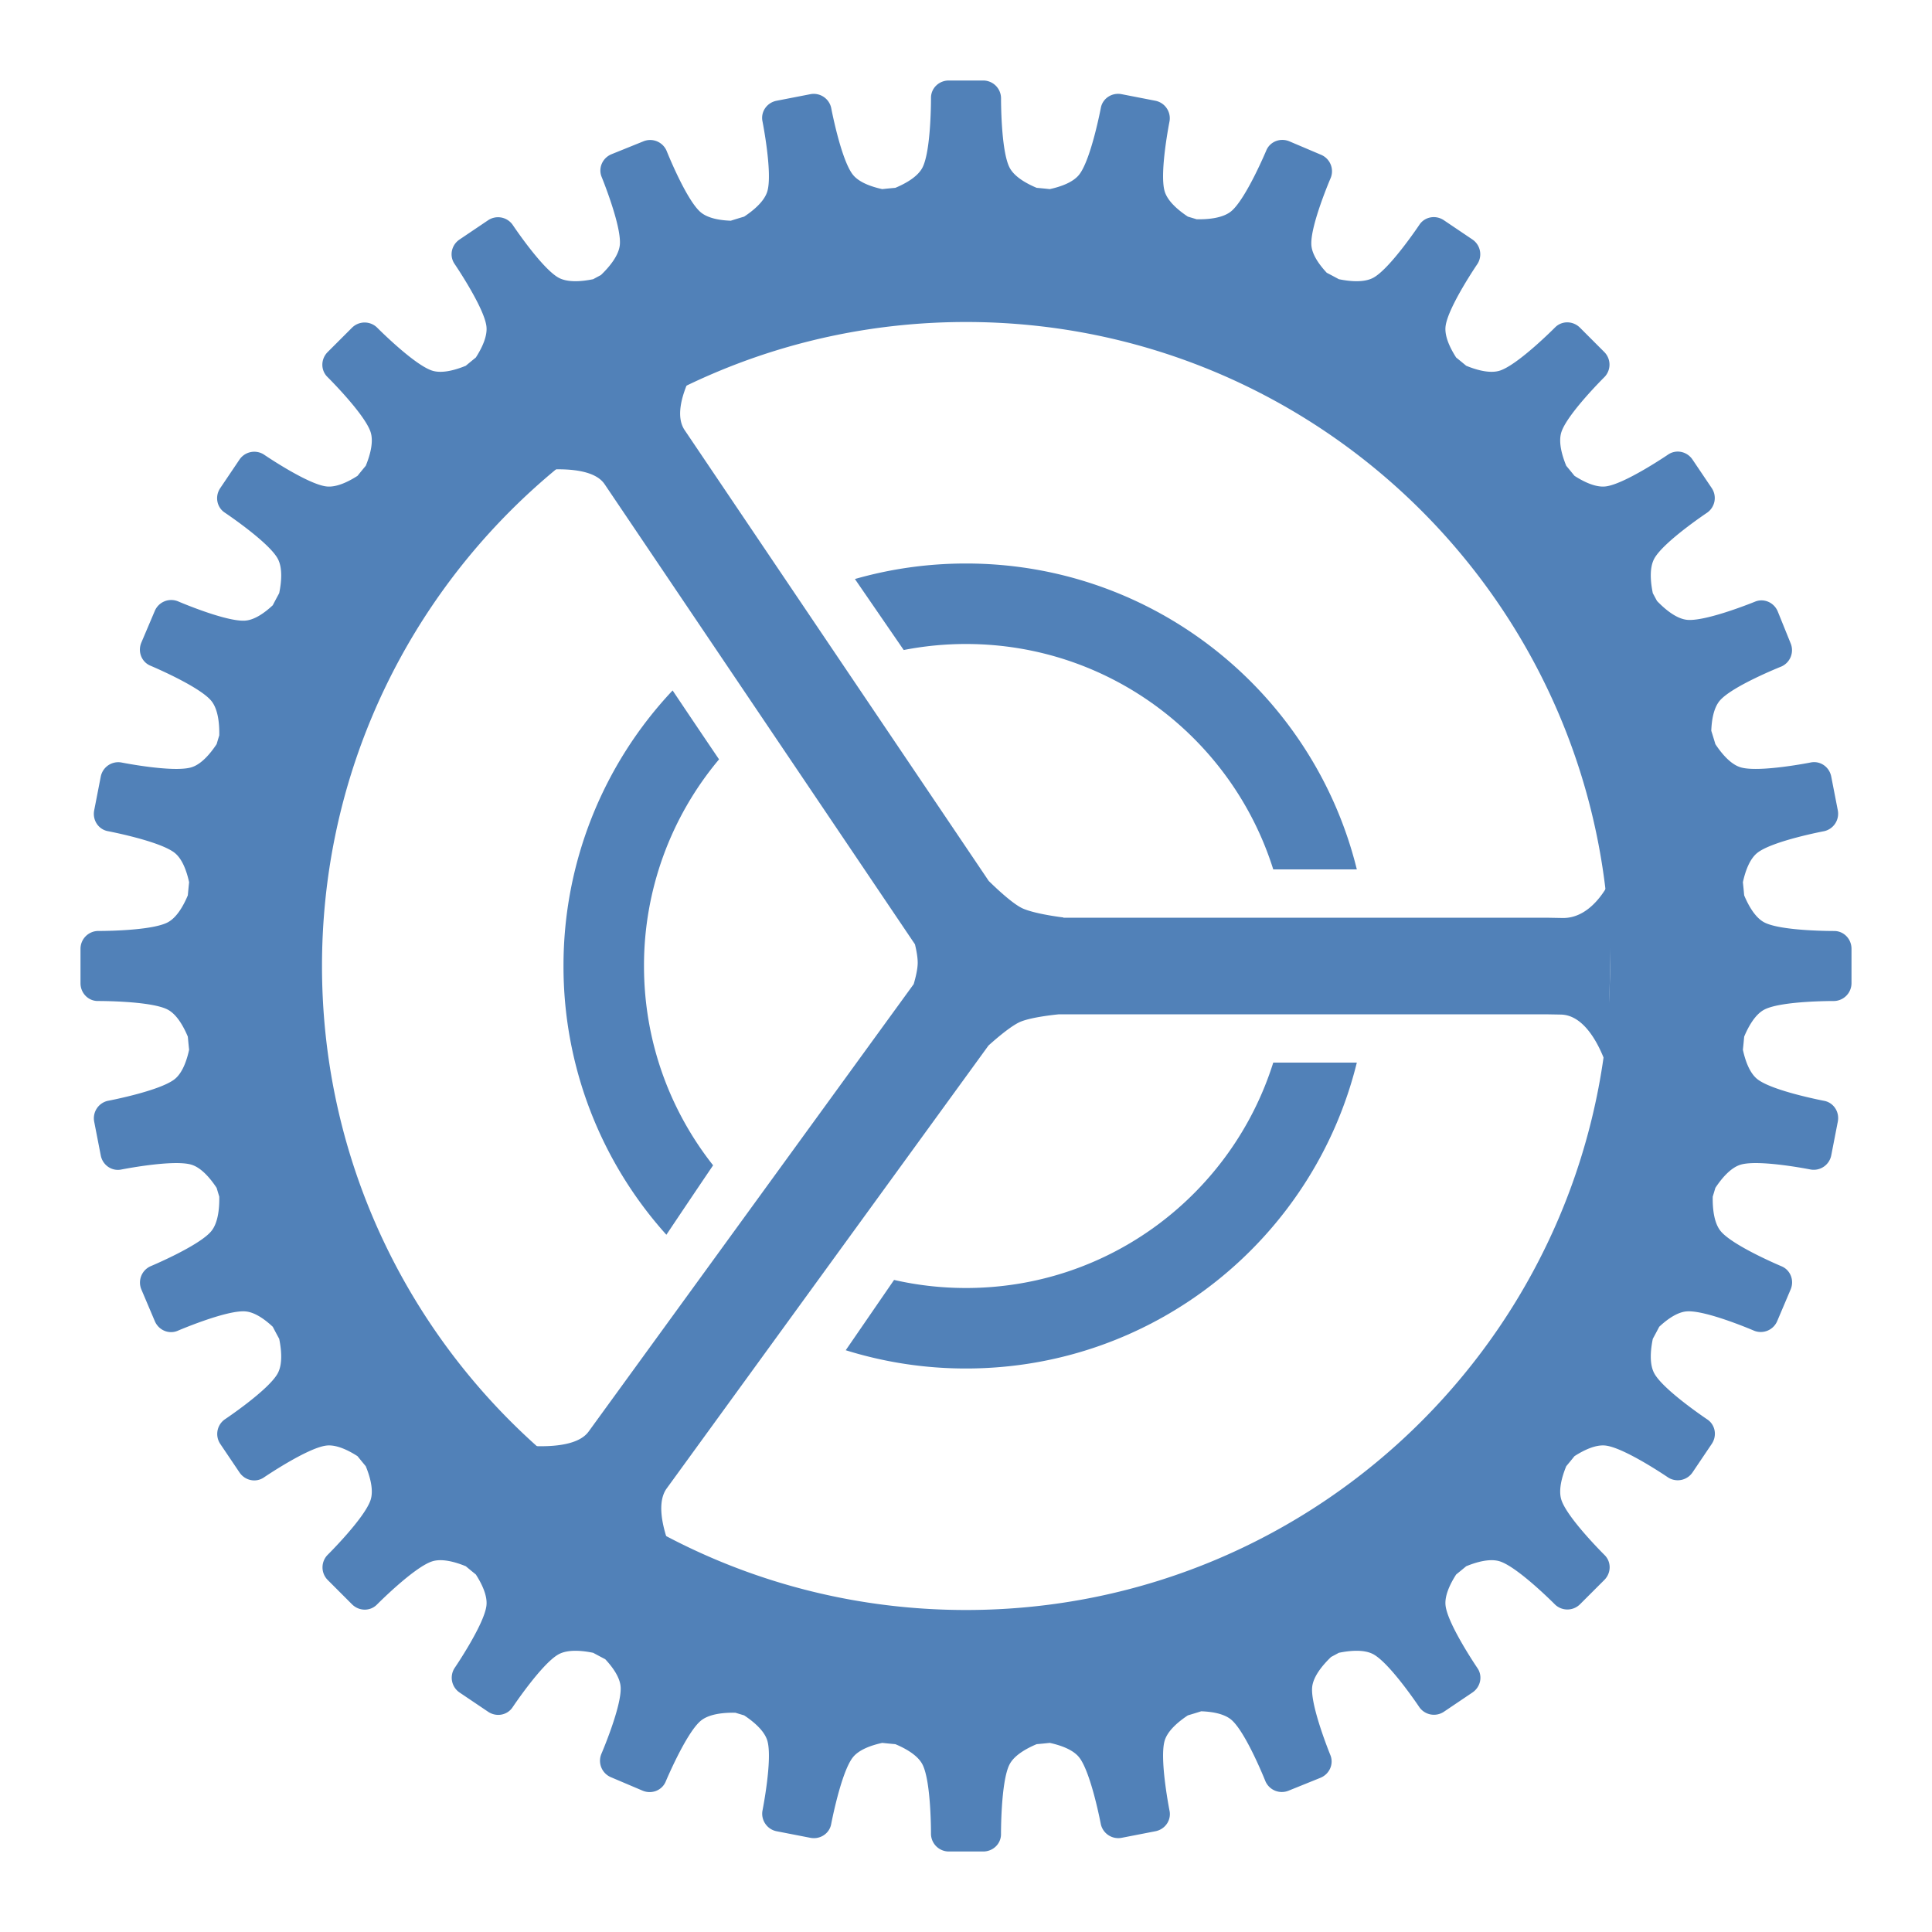 <svg width="120" height="120" viewBox="0 0 120 120" xmlns="http://www.w3.org/2000/svg"><title>api_product</title><g fill="none" fill-rule="evenodd"><rect width="120" height="120" rx="4"/><g transform="translate(5 5)" fill="#5181B8"><path d="M60.203 103.254c.666.145 1.453.415 1.837.913.735.956 1.334 4.134 1.334 4.134a1.11 1.11 0 0 0 1.292.849l2.098-.408c.599-.116.985-.673.883-1.248 0 0-.638-3.194-.314-4.355.177-.638.864-1.208 1.447-1.594.278-.082.555-.167.83-.254.664.023 1.438.146 1.89.544.904.798 2.099 3.804 2.099 3.804a1.11 1.11 0 0 0 1.43.586l1.98-.8c.567-.229.84-.85.63-1.394 0 0-1.236-3.014-1.14-4.216.055-.686.664-1.406 1.177-1.898.16-.085.321-.171.48-.258.688-.142 1.583-.226 2.163.1 1.05.593 2.844 3.284 2.844 3.284a1.11 1.11 0 0 0 1.52.277l1.772-1.195c.506-.341.644-1.005.326-1.494 0 0-1.836-2.691-1.992-3.887-.082-.625.287-1.377.656-1.95.21-.17.418-.34.624-.512.643-.264 1.484-.504 2.103-.298 1.143.382 3.418 2.681 3.418 2.681a1.11 1.11 0 0 0 1.545-.019l1.511-1.51c.432-.432.441-1.11.035-1.53 0 0-2.315-2.29-2.697-3.434-.206-.619.034-1.46.298-2.103.172-.206.343-.414.511-.624.574-.37 1.326-.738 1.951-.656 1.196.156 3.867 1.98 3.867 1.98a1.11 1.11 0 0 0 1.514-.314l1.195-1.772c.341-.506.22-1.173-.258-1.507 0 0-2.71-1.807-3.302-2.857-.327-.58-.243-1.475-.101-2.162.135-.249.268-.498.399-.75.485-.454 1.123-.919 1.727-.956 1.203-.075 4.173 1.205 4.173 1.205a1.11 1.11 0 0 0 1.426-.597l.835-1.967c.238-.561-.007-1.193-.54-1.43 0 0-3.006-1.257-3.788-2.175-.443-.52-.524-1.454-.51-2.163.056-.18.11-.362.164-.544.386-.583.956-1.27 1.594-1.447 1.161-.324 4.332.31 4.332.31a1.11 1.11 0 0 0 1.271-.88l.408-2.097c.116-.599-.255-1.166-.826-1.287 0 0-3.2-.604-4.157-1.34-.498-.383-.768-1.17-.913-1.836.029-.271.055-.543.08-.816.268-.64.692-1.4 1.274-1.69 1.078-.54 4.312-.522 4.312-.522a1.11 1.11 0 0 0 1.08-1.107v-2.136c0-.61-.473-1.097-1.056-1.106 0 0-3.258.017-4.336-.522-.582-.29-1.006-1.052-1.274-1.691a48.728 48.728 0 0 0-.08-.816c.145-.666.415-1.453.913-1.837.956-.735 4.134-1.334 4.134-1.334a1.11 1.11 0 0 0 .849-1.292l-.408-2.098c-.116-.599-.673-.985-1.248-.883 0 0-3.194.638-4.355.314-.638-.177-1.208-.864-1.594-1.447a48.136 48.136 0 0 0-.254-.83c.023-.664.146-1.438.544-1.89.798-.904 3.804-2.099 3.804-2.099a1.11 1.11 0 0 0 .586-1.43l-.8-1.98c-.229-.567-.85-.84-1.394-.63 0 0-3.014 1.236-4.216 1.14-.686-.055-1.406-.664-1.898-1.177-.085-.16-.171-.321-.258-.48-.142-.688-.226-1.583.1-2.163.593-1.05 3.284-2.844 3.284-2.844a1.11 1.11 0 0 0 .277-1.52l-1.195-1.772c-.341-.506-1.005-.644-1.494-.326 0 0-2.691 1.836-3.887 1.992-.625.082-1.377-.287-1.95-.656-.17-.21-.34-.418-.512-.624-.264-.643-.504-1.484-.298-2.103.382-1.143 2.681-3.418 2.681-3.418a1.11 1.11 0 0 0-.019-1.545l-1.51-1.511c-.432-.432-1.11-.441-1.53-.035 0 0-2.29 2.315-3.434 2.697-.619.206-1.46-.034-2.103-.298a48.775 48.775 0 0 0-.624-.511c-.37-.574-.738-1.326-.656-1.951.156-1.196 1.98-3.867 1.98-3.867a1.11 1.11 0 0 0-.314-1.514L84.683 8.68c-.506-.341-1.173-.22-1.507.258 0 0-1.807 2.71-2.857 3.302-.58.327-1.475.243-2.162.101a48.403 48.403 0 0 0-.75-.399c-.454-.485-.919-1.123-.956-1.727-.075-1.203 1.205-4.173 1.205-4.173a1.11 1.11 0 0 0-.597-1.426l-1.967-.835c-.561-.238-1.193.007-1.43.54 0 0-1.257 3.006-2.175 3.788-.52.443-1.454.524-2.163.51-.18-.056-.362-.11-.544-.164-.583-.386-1.27-.956-1.447-1.594-.324-1.161.31-4.332.31-4.332a1.11 1.11 0 0 0-.88-1.271L64.667.85c-.599-.116-1.166.255-1.287.826 0 0-.604 3.2-1.34 4.157-.383.498-1.17.768-1.836.913a48.731 48.731 0 0 0-.816-.08c-.64-.268-1.4-.692-1.69-1.274-.54-1.078-.522-4.312-.522-4.312A1.11 1.11 0 0 0 56.068 0h-2.136c-.61 0-1.097.473-1.106 1.056 0 0 .017 3.258-.522 4.336-.29.582-1.052 1.006-1.691 1.274-.273.025-.545.051-.816.08-.666-.145-1.453-.415-1.837-.913-.735-.956-1.334-4.134-1.334-4.134A1.11 1.11 0 0 0 45.334.85l-2.098.408c-.599.116-.985.673-.883 1.248 0 0 .638 3.194.314 4.355-.177.638-.864 1.208-1.447 1.594-.278.082-.555.167-.83.254-.664-.023-1.438-.146-1.89-.544-.904-.798-2.099-3.804-2.099-3.804a1.11 1.11 0 0 0-1.43-.586l-1.98.8c-.567.229-.84.85-.63 1.394 0 0 1.236 3.014 1.14 4.216-.055.686-.664 1.406-1.177 1.898-.16.085-.321.171-.48.258-.688.142-1.583.226-2.163-.1-1.05-.593-2.844-3.284-2.844-3.284a1.11 1.11 0 0 0-1.52-.277l-1.772 1.195c-.506.341-.644 1.005-.326 1.494 0 0 1.836 2.691 1.992 3.887.082.625-.287 1.377-.656 1.95-.21.17-.418.34-.624.512-.643.264-1.484.504-2.103.298-1.143-.382-3.418-2.681-3.418-2.681a1.11 1.11 0 0 0-1.545.019l-1.511 1.51c-.432.432-.441 1.11-.035 1.53 0 0 2.315 2.29 2.697 3.434.206.619-.034 1.46-.298 2.103-.172.206-.343.414-.511.624-.574.37-1.326.738-1.951.656-1.196-.156-3.867-1.98-3.867-1.98a1.11 1.11 0 0 0-1.514.314L8.68 25.317c-.341.506-.22 1.173.258 1.507 0 0 2.71 1.807 3.302 2.857.327.58.243 1.475.101 2.162-.135.249-.268.498-.399.75-.485.454-1.123.919-1.727.956-1.203.075-4.173-1.205-4.173-1.205a1.11 1.11 0 0 0-1.426.597l-.835 1.967c-.238.561.007 1.193.54 1.43 0 0 3.006 1.257 3.788 2.175.443.52.524 1.454.51 2.163-.056.18-.11.362-.164.544-.386.583-.956 1.27-1.594 1.447-1.161.324-4.332-.31-4.332-.31a1.11 1.11 0 0 0-1.271.88L.85 45.333c-.116.599.255 1.166.826 1.287 0 0 3.2.604 4.157 1.34.498.383.768 1.17.913 1.836-.029.271-.055.543-.08.816-.268.64-.692 1.4-1.274 1.69-1.078.54-4.312.522-4.312.522A1.11 1.11 0 0 0 0 53.932v2.136c0 .61.473 1.097 1.056 1.106 0 0 3.258-.017 4.336.522.582.29 1.006 1.052 1.274 1.691.025.273.051.545.08.816-.145.666-.415 1.453-.913 1.837-.956.735-4.134 1.334-4.134 1.334a1.11 1.11 0 0 0-.849 1.292l.408 2.098c.116.599.673.985 1.248.883 0 0 3.194-.638 4.355-.314.638.177 1.208.864 1.594 1.447.054.182.108.363.164.544.014.71-.067 1.642-.51 2.163-.782.918-3.766 2.165-3.766 2.165a1.11 1.11 0 0 0-.562 1.44l.835 1.967c.238.562.864.824 1.404.605 0 0 2.992-1.288 4.195-1.213.604.037 1.242.502 1.727.957.131.25.264.5.4.749.14.687.225 1.582-.102 2.162-.592 1.05-3.283 2.844-3.283 2.844a1.11 1.11 0 0 0-.277 1.52l1.195 1.772c.341.506 1.005.644 1.494.326 0 0 2.691-1.836 3.887-1.992.625-.082 1.377.287 1.95.656.17.21.34.418.512.624.264.643.504 1.484.298 2.103-.382 1.143-2.681 3.418-2.681 3.418a1.11 1.11 0 0 0 .019 1.545l1.51 1.511c.432.432 1.11.441 1.53.035 0 0 2.29-2.315 3.434-2.697.619-.206 1.46.034 2.103.298.206.172.414.343.624.511.37.574.738 1.326.656 1.951-.156 1.196-1.98 3.867-1.98 3.867a1.11 1.11 0 0 0 .314 1.514l1.772 1.195c.506.341 1.173.22 1.507-.258 0 0 1.807-2.71 2.857-3.302.58-.327 1.475-.243 2.162-.101.249.135.498.268.75.399.454.485.919 1.123.956 1.727.075 1.203-1.205 4.173-1.205 4.173a1.11 1.11 0 0 0 .597 1.426l1.967.835c.561.238 1.193-.007 1.43-.54 0 0 1.257-3.006 2.175-3.788.52-.443 1.454-.524 2.163-.51.18.056.362.11.544.164.583.386 1.27.956 1.447 1.594.324 1.161-.31 4.332-.31 4.332-.1.584.29 1.157.88 1.271l2.097.408c.599.116 1.166-.255 1.287-.826 0 0 .604-3.2 1.34-4.157.383-.498 1.17-.768 1.836-.913.271.029.543.055.816.08.64.268 1.4.692 1.69 1.274.54 1.078.522 4.312.522 4.312a1.11 1.11 0 0 0 1.107 1.08h2.136c.61 0 1.097-.473 1.106-1.056 0 0-.017-3.258.522-4.336.29-.582 1.052-1.006 1.691-1.274.273-.025.545-.051.816-.08zM55 95c22.091 0 40-17.909 40-40S77.091 15 55 15 15 32.909 15 55s17.909 40 40 40z"/><path d="M79.275 61C76.588 71.91 66.74 80 55 80a24.99 24.99 0 0 1-7.47-1.135l3.002-4.366c1.437.328 2.932.501 4.468.501 8.955 0 16.536-5.886 19.084-14h5.191zm0-12C76.588 38.09 66.74 30 55 30c-2.393 0-4.708.336-6.9.964l3.032 4.41A20.1 20.1 0 0 1 55 35c8.955 0 16.536 5.886 19.084 14h5.191zM36.39 71.693A24.907 24.907 0 0 1 30 55a24.913 24.913 0 0 1 6.777-17.115 997.47 997.47 0 0 0 2.884 4.28A19.92 19.92 0 0 0 35 55c0 4.675 1.604 8.975 4.292 12.38a896.156 896.156 0 0 0-2.902 4.313z"/><path d="M60.778 58h30.17c.07 0 .79.013 1 .017 2 .034 2.94 3.497 2.94 3.497l.21-11.998s-1.045 2.537-3.045 2.502c-1-.017-.873-.017-1-.017H61.05v-.016s-1.663-.195-2.49-.543c-.602-.253-1.63-1.217-2.148-1.725a8516294770.207 8516294770.207 0 0 1-18.888-28.003C36.406 20.056 39 16.5 39 16.5s-5.115 1.541-6.952 2.78c-1.479.998-5.548 5.22-5.548 5.22s4.931-1.089 6.05.57l.559.828L51.83 53.653c.104.433.175.85.17 1.175-.007.357-.11.823-.248 1.296L32.145 83.111l-.588.81c-1.175 1.617-6.057.579-6.057.579s3.91 4.14 5.354 5.188C32.647 90.99 37.5 93 37.5 93s-2.264-3.935-1.089-5.553l.588-.809 19.399-26.7c.567-.509 1.488-1.288 2.04-1.497.677-.258 1.896-.397 2.34-.441z"/></g></g></svg>